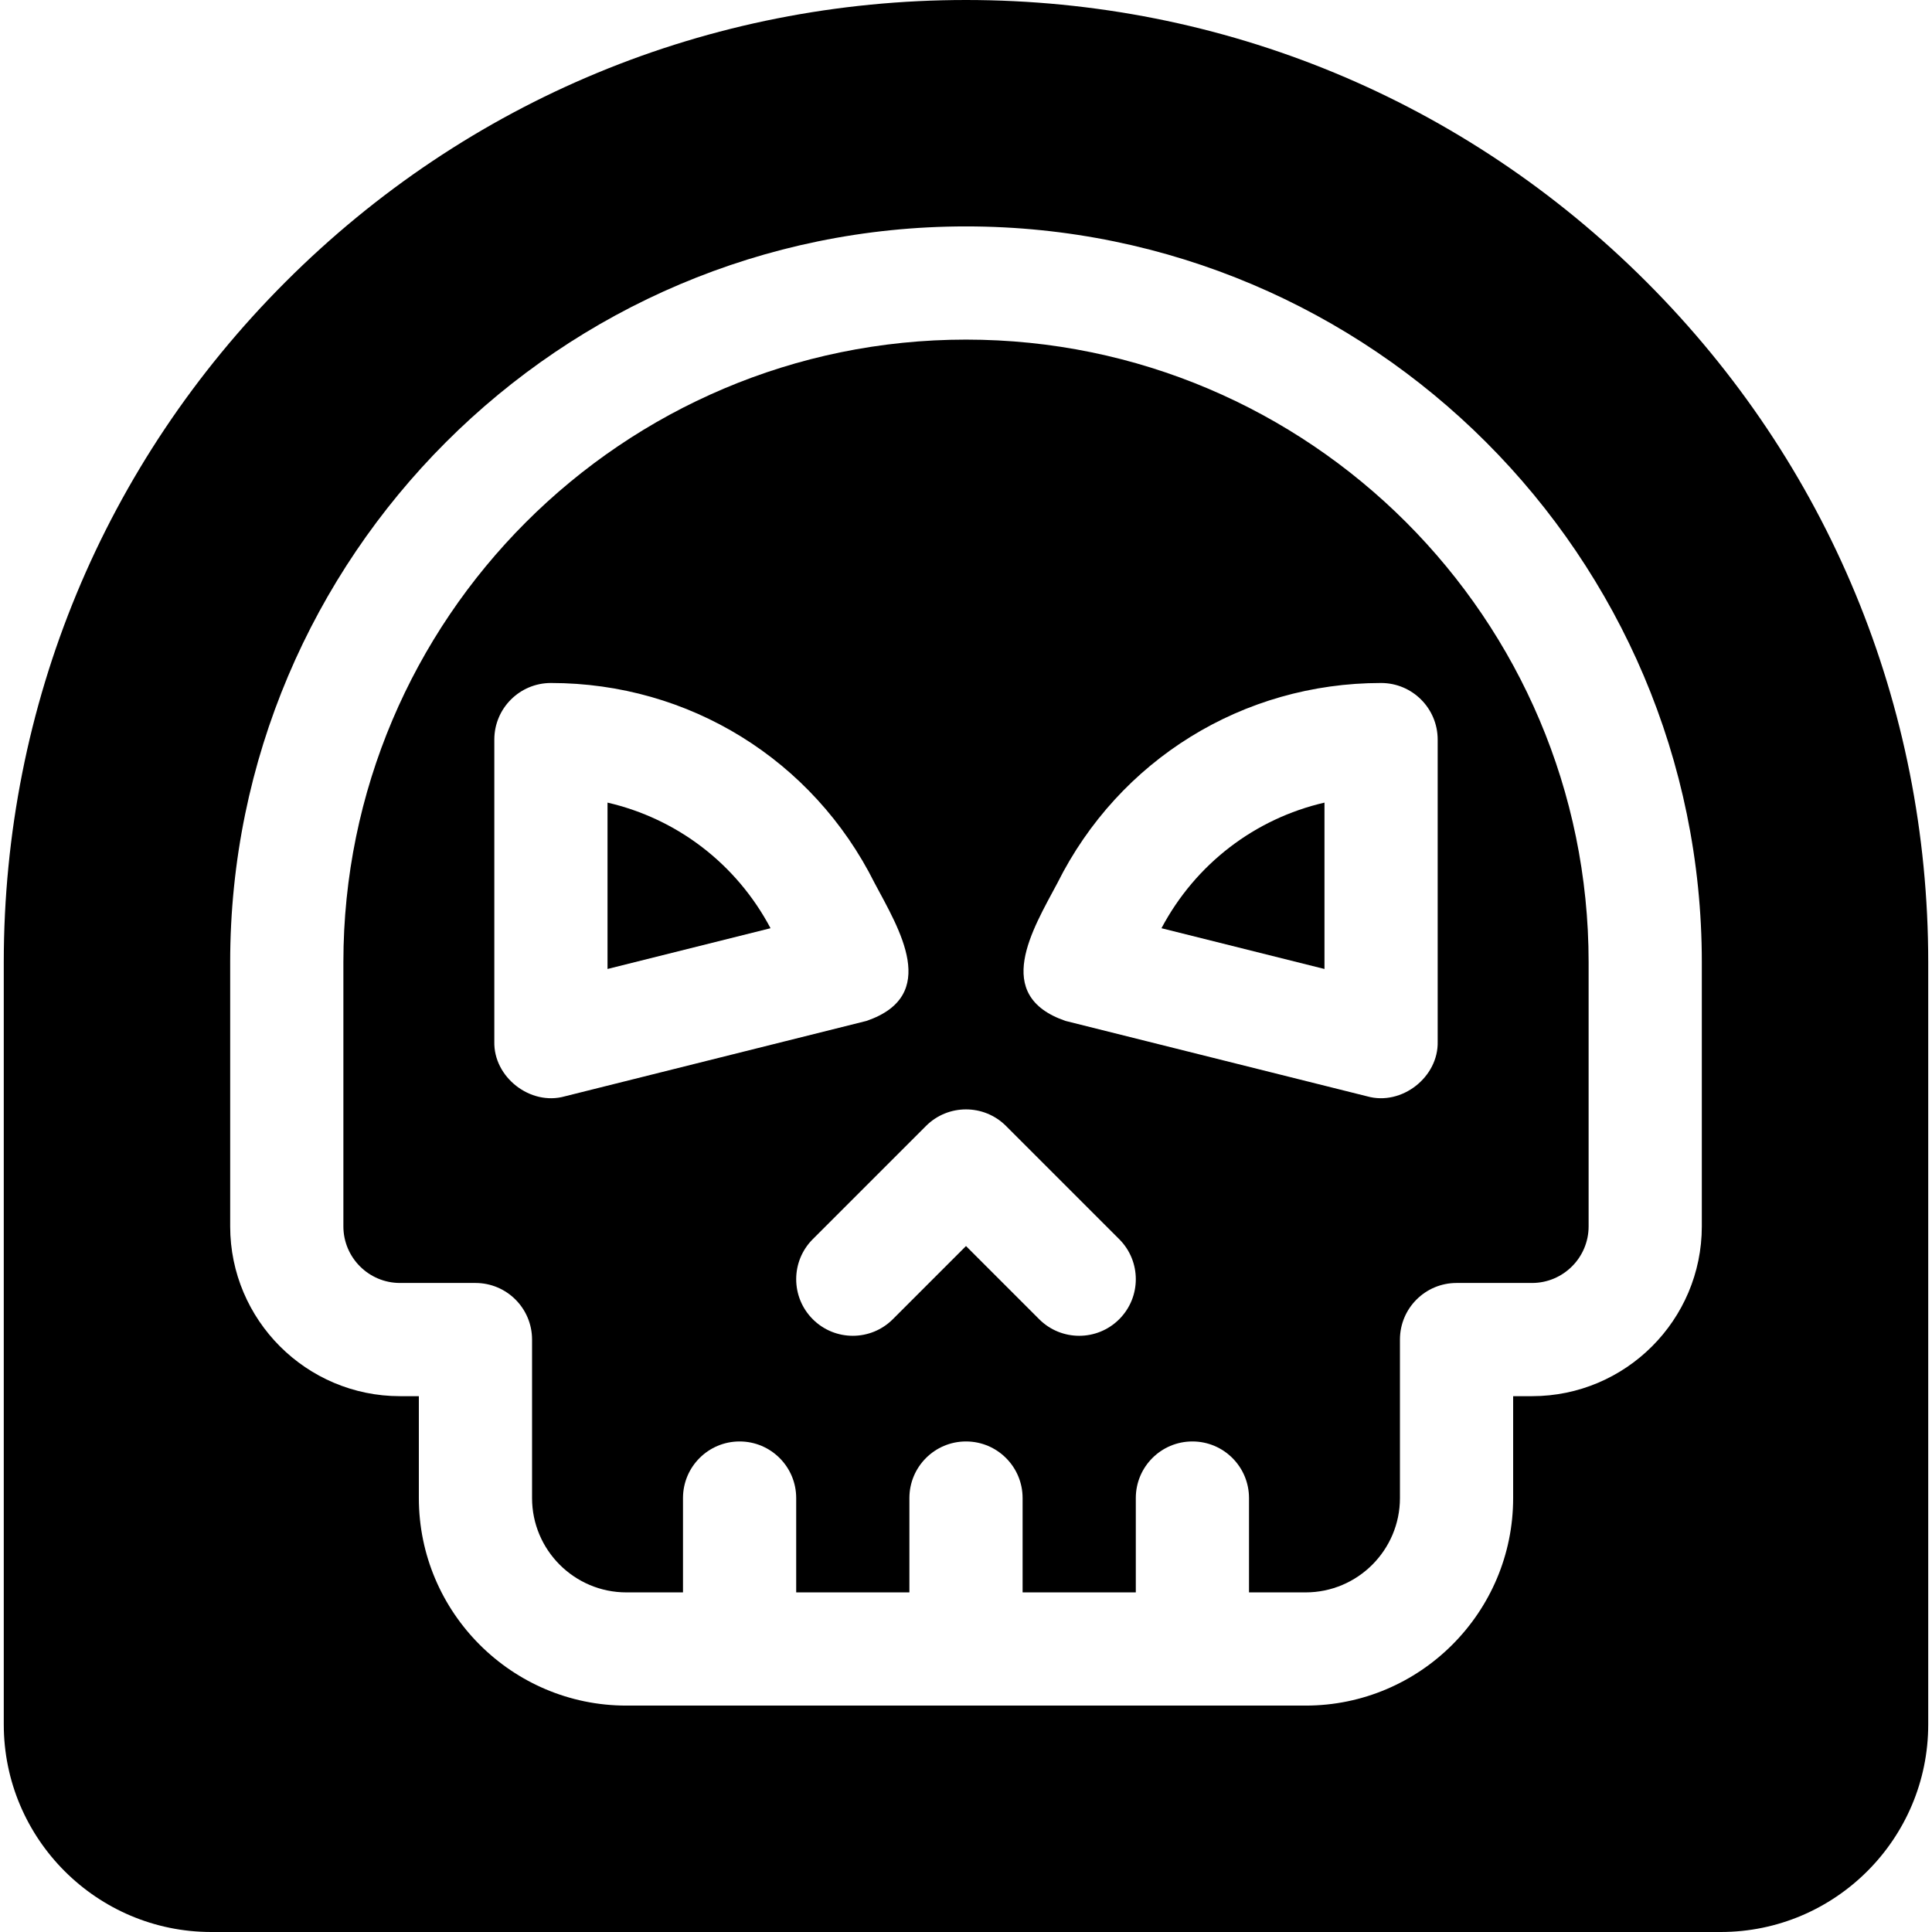 <svg id="Capa_1" enable-background="new 0 0 512 512" height="512" viewBox="0 0 512 512" width="512" xmlns="http://www.w3.org/2000/svg"><g><path d="m307.799 245.988 43.201 10.801v-44.089c-18.364 4.238-34.127 16.176-43.201 33.288z"/><path d="m436.312 74.688c-48.163-48.164-112.199-74.688-180.312-74.688s-132.149 26.524-180.312 74.688c-48.164 48.163-74.688 112.199-74.688 180.312v202c0 30.327 24.673 55 55 55h400c30.327 0 55-24.673 55-55v-202c0-68.113-26.524-132.149-74.688-180.312zm14.688 250.312c0 24.813-20.187 45-45 45h-5v27c0 30.327-24.673 55-55 55h-180c-30.327 0-55-24.673-55-55v-27h-5c-24.813 0-45-20.187-45-45v-70c0-107.523 87.477-195 195-195s195 87.477 195 195z"/><path d="m256 90c-90.981 0-165 74.019-165 165v70c0 8.271 6.729 15 15 15h20c8.284 0 15 6.716 15 15v42c0 13.785 11.215 25 25 25h15v-25c0-8.284 6.716-15 15-15s15 6.716 15 15v25h30v-25c0-8.284 6.716-15 15-15s15 6.716 15 15v25h30v-25c0-8.284 6.716-15 15-15s15 6.716 15 15v25h15c13.785 0 25-11.215 25-25v-42c0-8.284 6.716-15 15-15h20c8.271 0 15-6.729 15-15v-70c0-90.981-74.019-165-165-165zm-106.362 200.552c-9.092 2.538-18.894-5.088-18.638-14.552v-80c0-8.284 6.716-15 15-15 36.56 0 69.427 20.313 85.776 53.013 6.522 12.254 17.444 29.804-2.139 36.539zm146.968 59.054c-2.928 2.93-6.767 4.394-10.606 4.394s-7.678-1.464-10.606-4.394l-19.394-19.393-19.394 19.393c-5.857 5.858-15.355 5.858-21.213 0s-5.858-15.355 0-21.213l30-30c5.857-5.858 15.355-5.858 21.213 0l30 30c5.859 5.858 5.859 15.356 0 21.213zm84.394-153.606v80c.256 9.465-9.546 17.089-18.638 14.552l-80-20c-19.596-6.743-8.645-24.302-2.139-36.54 16.35-32.699 49.217-53.012 85.777-53.012 8.284 0 15 6.716 15 15z"/><path d="m161 212.7v44.088l43.201-10.801c-9.074-17.111-24.837-29.049-43.201-33.287z"/></g></svg>